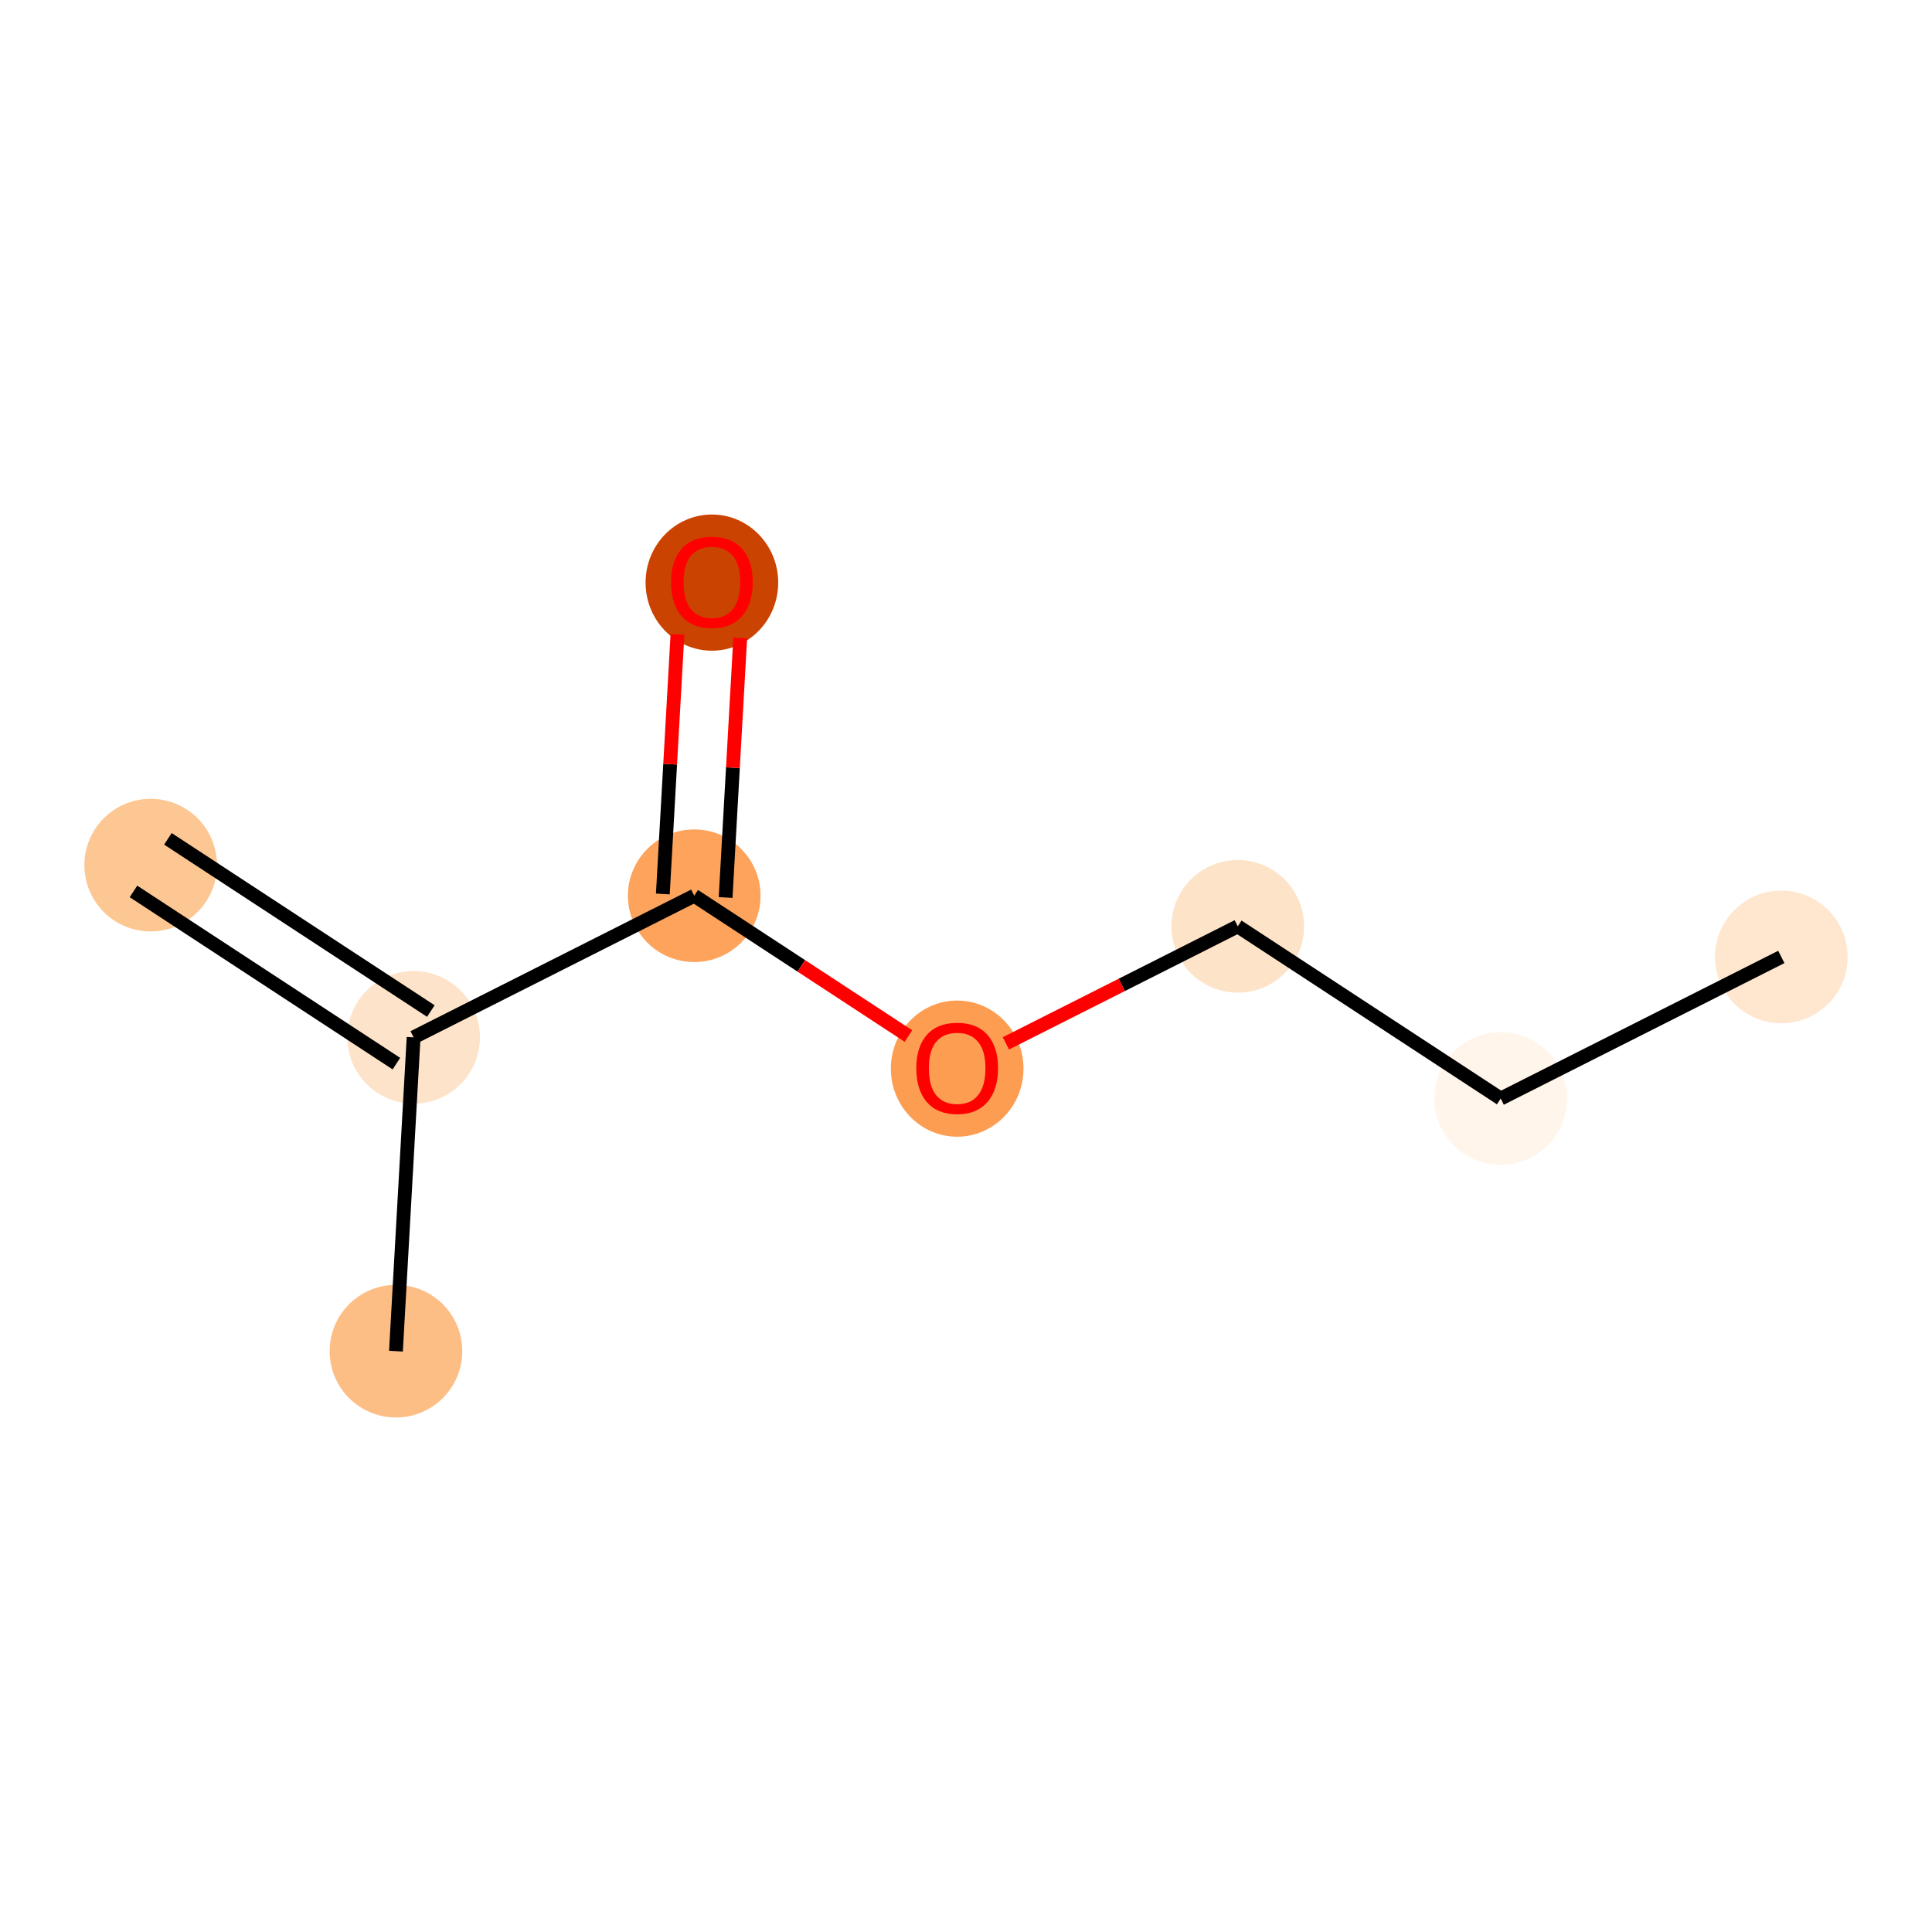 <?xml version='1.0' encoding='iso-8859-1'?>
<svg version='1.1' baseProfile='full'
              xmlns='http://www.w3.org/2000/svg'
                      xmlns:rdkit='http://www.rdkit.org/xml'
                      xmlns:xlink='http://www.w3.org/1999/xlink'
                  xml:space='preserve'
width='280px' height='280px' viewBox='0 0 280 280'>
<!-- END OF HEADER -->
<rect style='opacity:1.0;fill:#FFFFFF;stroke:none' width='280' height='280' x='0' y='0'> </rect>
<ellipse cx='21.838' cy='125.382' rx='9.111' ry='9.111'  style='fill:#FDC793;fill-rule:evenodd;stroke:#FDC793;stroke-width:1.0px;stroke-linecap:butt;stroke-linejoin:miter;stroke-opacity:1' />
<ellipse cx='59.945' cy='150.339' rx='9.111' ry='9.111'  style='fill:#FDE3C9;fill-rule:evenodd;stroke:#FDE3C9;stroke-width:1.0px;stroke-linecap:butt;stroke-linejoin:miter;stroke-opacity:1' />
<ellipse cx='57.384' cy='195.82' rx='9.111' ry='9.111'  style='fill:#FDBE85;fill-rule:evenodd;stroke:#FDBE85;stroke-width:1.0px;stroke-linecap:butt;stroke-linejoin:miter;stroke-opacity:1' />
<ellipse cx='100.613' cy='129.817' rx='9.111' ry='9.111'  style='fill:#FDA35B;fill-rule:evenodd;stroke:#FDA35B;stroke-width:1.0px;stroke-linecap:butt;stroke-linejoin:miter;stroke-opacity:1' />
<ellipse cx='103.173' cy='84.436' rx='9.111' ry='9.367'  style='fill:#CB4301;fill-rule:evenodd;stroke:#CB4301;stroke-width:1.0px;stroke-linecap:butt;stroke-linejoin:miter;stroke-opacity:1' />
<ellipse cx='138.72' cy='154.875' rx='9.111' ry='9.367'  style='fill:#FD9D52;fill-rule:evenodd;stroke:#FD9D52;stroke-width:1.0px;stroke-linecap:butt;stroke-linejoin:miter;stroke-opacity:1' />
<ellipse cx='179.387' cy='134.252' rx='9.111' ry='9.111'  style='fill:#FDE3C8;fill-rule:evenodd;stroke:#FDE3C8;stroke-width:1.0px;stroke-linecap:butt;stroke-linejoin:miter;stroke-opacity:1' />
<ellipse cx='217.494' cy='159.21' rx='9.111' ry='9.111'  style='fill:#FFF5EB;fill-rule:evenodd;stroke:#FFF5EB;stroke-width:1.0px;stroke-linecap:butt;stroke-linejoin:miter;stroke-opacity:1' />
<ellipse cx='258.162' cy='138.687' rx='9.111' ry='9.111'  style='fill:#FEE6CF;fill-rule:evenodd;stroke:#FEE6CF;stroke-width:1.0px;stroke-linecap:butt;stroke-linejoin:miter;stroke-opacity:1' />
<path class='bond-0 atom-0 atom-1' d='M 19.342,129.192 L 57.449,154.15' style='fill:none;fill-rule:evenodd;stroke:#000000;stroke-width:2.0px;stroke-linecap:butt;stroke-linejoin:miter;stroke-opacity:1' />
<path class='bond-0 atom-0 atom-1' d='M 24.334,121.571 L 62.441,146.529' style='fill:none;fill-rule:evenodd;stroke:#000000;stroke-width:2.0px;stroke-linecap:butt;stroke-linejoin:miter;stroke-opacity:1' />
<path class='bond-1 atom-1 atom-2' d='M 59.945,150.339 L 57.384,195.82' style='fill:none;fill-rule:evenodd;stroke:#000000;stroke-width:2.0px;stroke-linecap:butt;stroke-linejoin:miter;stroke-opacity:1' />
<path class='bond-2 atom-1 atom-3' d='M 59.945,150.339 L 100.613,129.817' style='fill:none;fill-rule:evenodd;stroke:#000000;stroke-width:2.0px;stroke-linecap:butt;stroke-linejoin:miter;stroke-opacity:1' />
<path class='bond-3 atom-3 atom-4' d='M 105.161,130.073 L 106.22,111.264' style='fill:none;fill-rule:evenodd;stroke:#000000;stroke-width:2.0px;stroke-linecap:butt;stroke-linejoin:miter;stroke-opacity:1' />
<path class='bond-3 atom-3 atom-4' d='M 106.22,111.264 L 107.279,92.454' style='fill:none;fill-rule:evenodd;stroke:#FF0000;stroke-width:2.0px;stroke-linecap:butt;stroke-linejoin:miter;stroke-opacity:1' />
<path class='bond-3 atom-3 atom-4' d='M 96.064,129.561 L 97.124,110.751' style='fill:none;fill-rule:evenodd;stroke:#000000;stroke-width:2.0px;stroke-linecap:butt;stroke-linejoin:miter;stroke-opacity:1' />
<path class='bond-3 atom-3 atom-4' d='M 97.124,110.751 L 98.183,91.942' style='fill:none;fill-rule:evenodd;stroke:#FF0000;stroke-width:2.0px;stroke-linecap:butt;stroke-linejoin:miter;stroke-opacity:1' />
<path class='bond-4 atom-3 atom-5' d='M 100.613,129.817 L 116.136,139.983' style='fill:none;fill-rule:evenodd;stroke:#000000;stroke-width:2.0px;stroke-linecap:butt;stroke-linejoin:miter;stroke-opacity:1' />
<path class='bond-4 atom-3 atom-5' d='M 116.136,139.983 L 131.659,150.15' style='fill:none;fill-rule:evenodd;stroke:#FF0000;stroke-width:2.0px;stroke-linecap:butt;stroke-linejoin:miter;stroke-opacity:1' />
<path class='bond-5 atom-5 atom-6' d='M 145.78,151.211 L 162.584,142.732' style='fill:none;fill-rule:evenodd;stroke:#FF0000;stroke-width:2.0px;stroke-linecap:butt;stroke-linejoin:miter;stroke-opacity:1' />
<path class='bond-5 atom-5 atom-6' d='M 162.584,142.732 L 179.387,134.252' style='fill:none;fill-rule:evenodd;stroke:#000000;stroke-width:2.0px;stroke-linecap:butt;stroke-linejoin:miter;stroke-opacity:1' />
<path class='bond-6 atom-6 atom-7' d='M 179.387,134.252 L 217.494,159.21' style='fill:none;fill-rule:evenodd;stroke:#000000;stroke-width:2.0px;stroke-linecap:butt;stroke-linejoin:miter;stroke-opacity:1' />
<path class='bond-7 atom-7 atom-8' d='M 217.494,159.21 L 258.162,138.687' style='fill:none;fill-rule:evenodd;stroke:#000000;stroke-width:2.0px;stroke-linecap:butt;stroke-linejoin:miter;stroke-opacity:1' />
<path  class='atom-4' d='M 97.251 84.373
Q 97.251 81.275, 98.782 79.544
Q 100.312 77.813, 103.173 77.813
Q 106.034 77.813, 107.564 79.544
Q 109.095 81.275, 109.095 84.373
Q 109.095 87.507, 107.546 89.292
Q 105.997 91.06, 103.173 91.06
Q 100.331 91.06, 98.782 89.292
Q 97.251 87.525, 97.251 84.373
M 103.173 89.602
Q 105.141 89.602, 106.198 88.29
Q 107.273 86.96, 107.273 84.373
Q 107.273 81.84, 106.198 80.564
Q 105.141 79.271, 103.173 79.271
Q 101.205 79.271, 100.13 80.546
Q 99.073 81.822, 99.073 84.373
Q 99.073 86.978, 100.13 88.29
Q 101.205 89.602, 103.173 89.602
' fill='#FF0000'/>
<path  class='atom-5' d='M 132.798 154.811
Q 132.798 151.713, 134.328 149.982
Q 135.859 148.251, 138.72 148.251
Q 141.58 148.251, 143.111 149.982
Q 144.642 151.713, 144.642 154.811
Q 144.642 157.945, 143.093 159.731
Q 141.544 161.498, 138.72 161.498
Q 135.877 161.498, 134.328 159.731
Q 132.798 157.963, 132.798 154.811
M 138.72 160.04
Q 140.688 160.04, 141.744 158.728
Q 142.819 157.398, 142.819 154.811
Q 142.819 152.278, 141.744 151.003
Q 140.688 149.709, 138.72 149.709
Q 136.752 149.709, 135.677 150.985
Q 134.62 152.26, 134.62 154.811
Q 134.62 157.417, 135.677 158.728
Q 136.752 160.04, 138.72 160.04
' fill='#FF0000'/>
</svg>
